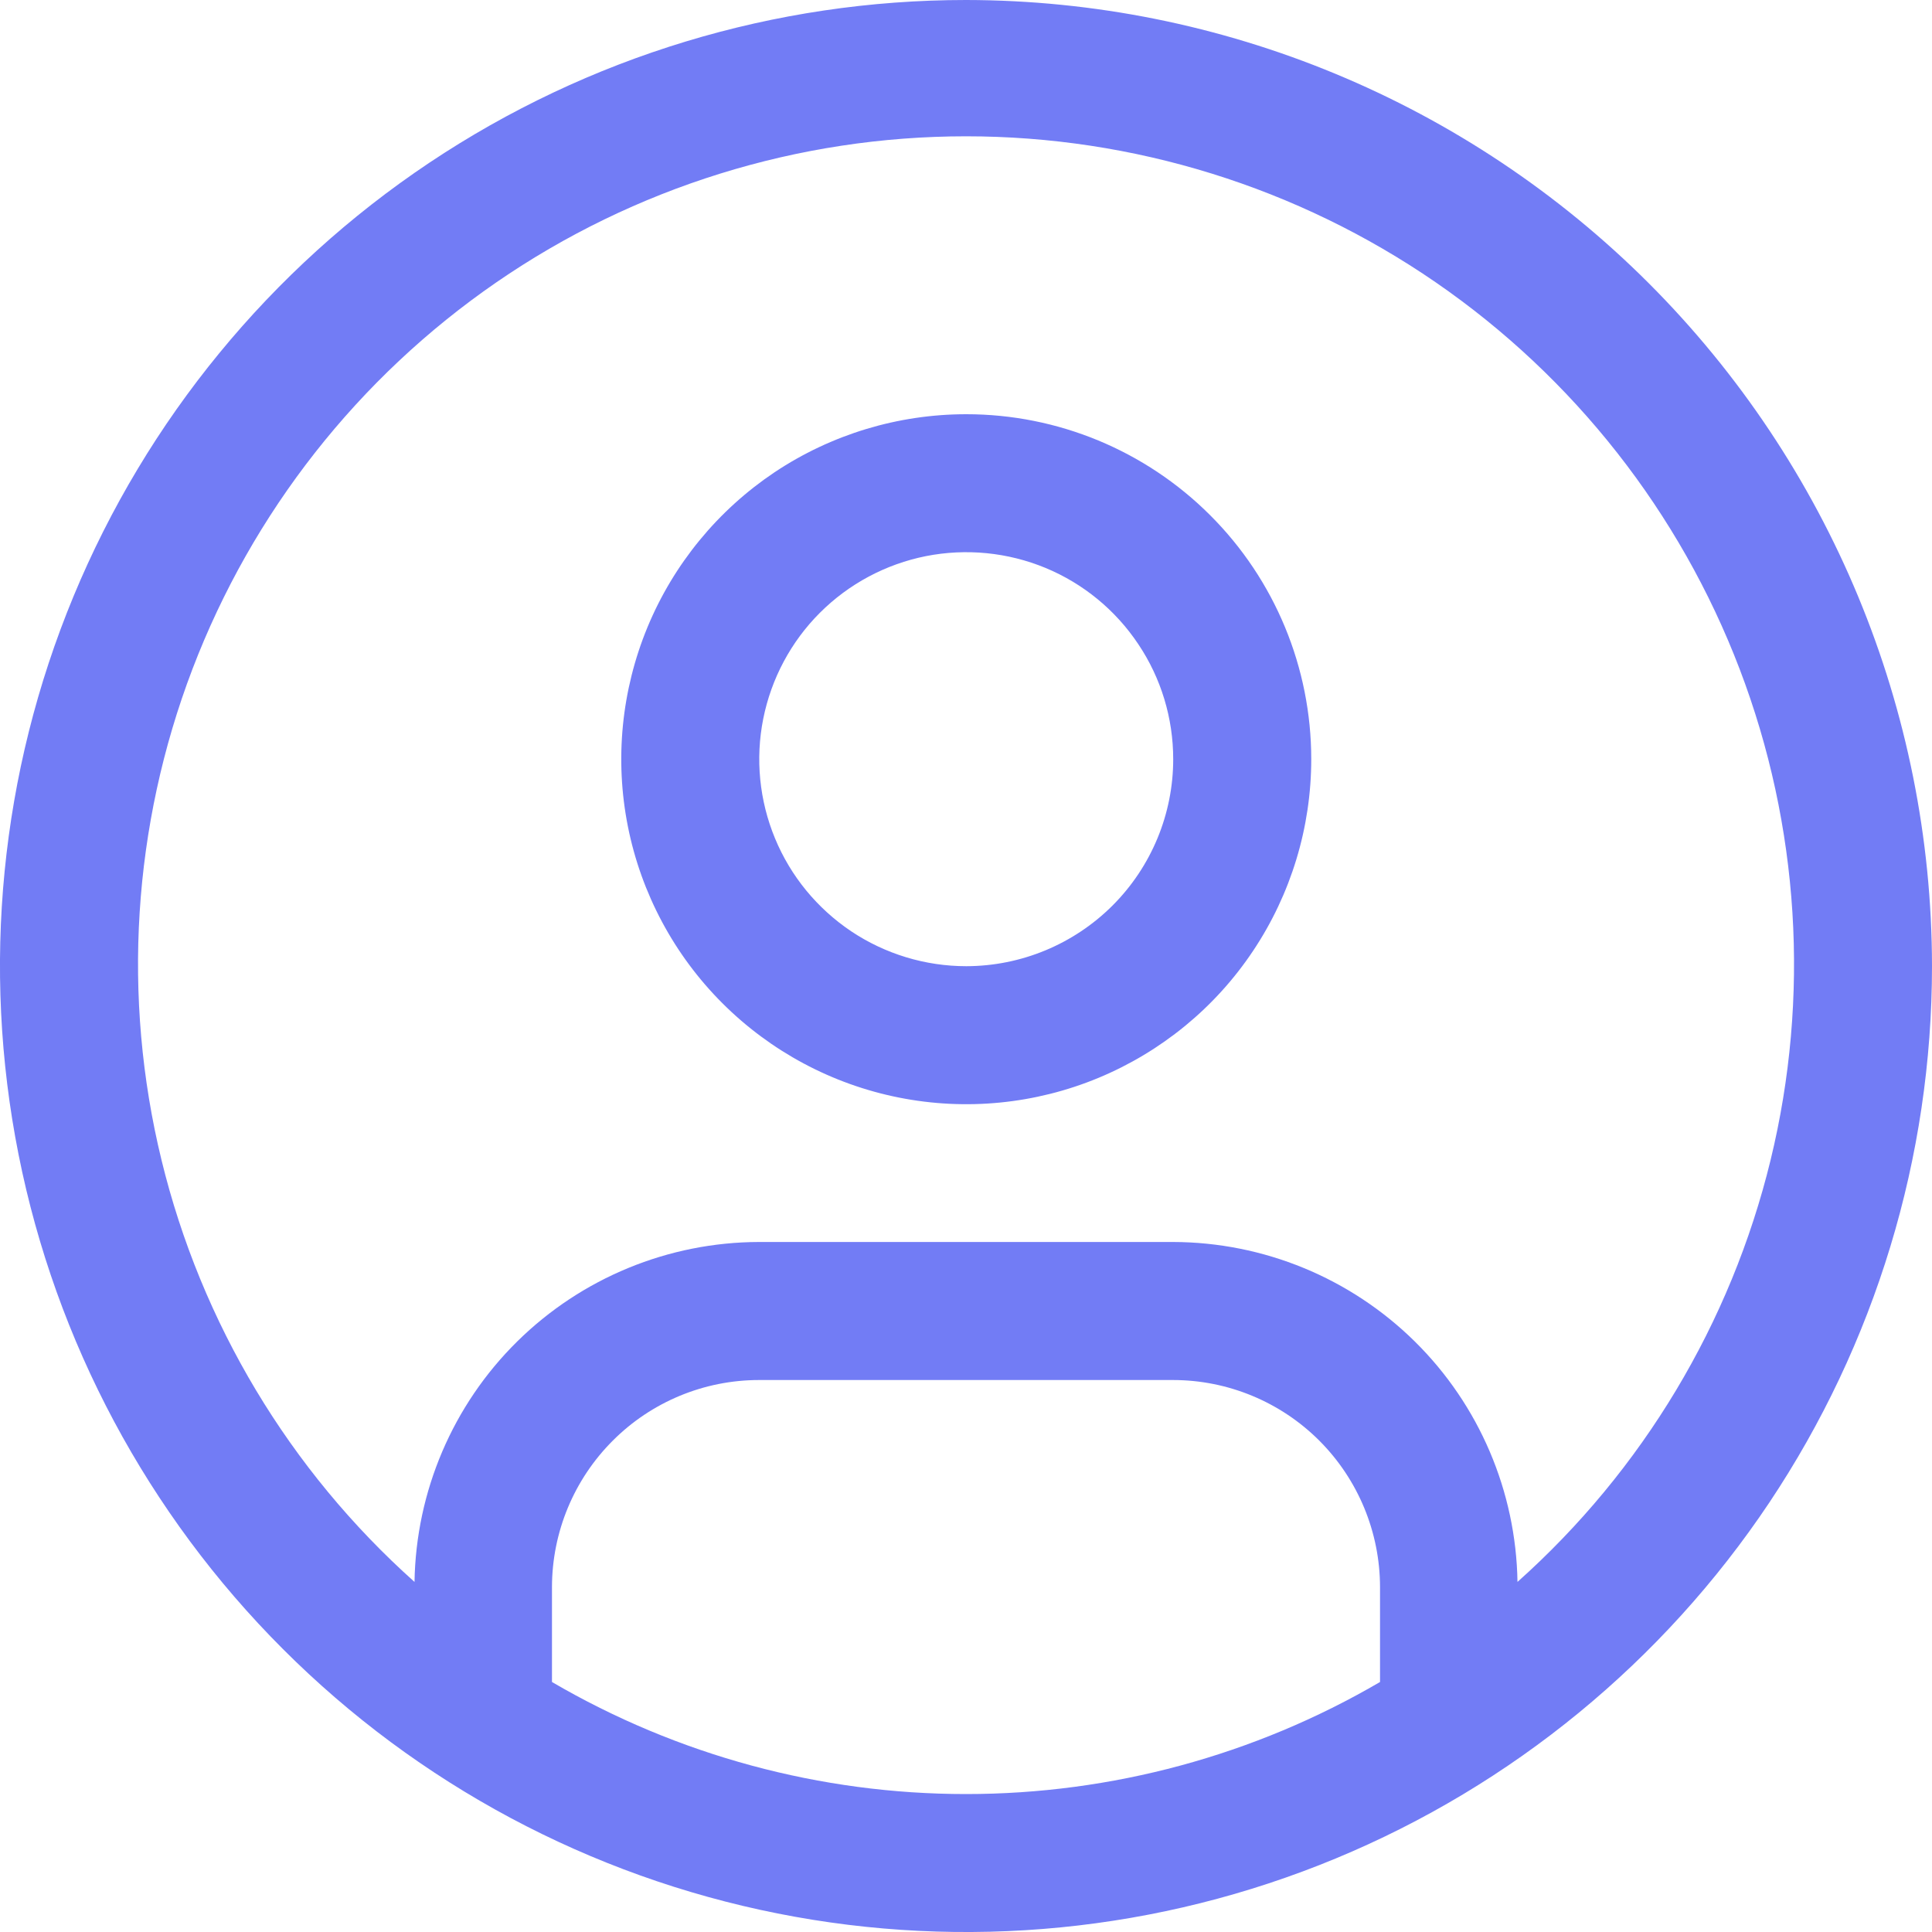 <svg width="20" height="20" viewBox="0 0 20 20" fill="none" xmlns="http://www.w3.org/2000/svg">
<path d="M10.003 4.288C9.296 4.288 8.606 4.497 8.018 4.889C7.431 5.282 6.973 5.84 6.703 6.492C6.433 7.145 6.362 7.863 6.5 8.556C6.638 9.249 6.978 9.885 7.477 10.384C7.977 10.884 8.613 11.224 9.306 11.362C9.999 11.5 10.717 11.429 11.369 11.159C12.022 10.888 12.58 10.431 12.972 9.843C13.364 9.256 13.574 8.565 13.574 7.859C13.574 6.912 13.198 6.003 12.528 5.334C11.858 4.664 10.95 4.288 10.003 4.288ZM10.003 10.002C9.579 10.002 9.164 9.876 8.812 9.641C8.46 9.405 8.185 9.071 8.023 8.679C7.861 8.288 7.818 7.857 7.901 7.441C7.984 7.025 8.188 6.643 8.487 6.344C8.787 6.044 9.169 5.84 9.585 5.757C10 5.675 10.431 5.717 10.823 5.879C11.214 6.041 11.549 6.316 11.784 6.669C12.02 7.021 12.145 7.435 12.145 7.859C12.145 8.427 11.919 8.972 11.517 9.374C11.115 9.775 10.571 10.001 10.003 10.002Z" fill="#727CF5"/>
<path d="M10 0C8.022 0 6.089 0.586 4.444 1.685C2.8 2.784 1.518 4.346 0.761 6.173C0.004 8 -0.194 10.011 0.192 11.951C0.578 13.891 1.53 15.672 2.929 17.071C4.327 18.47 6.109 19.422 8.049 19.808C9.989 20.194 12 19.996 13.827 19.239C15.654 18.482 17.216 17.2 18.315 15.556C19.413 13.911 20 11.978 20 10C19.997 7.349 18.942 4.807 17.068 2.932C15.193 1.058 12.651 0.003 10 0ZM5.714 17.412V16.429C5.715 15.86 5.941 15.316 6.343 14.914C6.744 14.512 7.289 14.286 7.857 14.286H12.143C12.711 14.286 13.256 14.512 13.658 14.914C14.059 15.316 14.285 15.86 14.286 16.429V17.412C12.985 18.172 11.506 18.572 10 18.572C8.494 18.572 7.015 18.172 5.714 17.412ZM15.709 16.376C15.694 15.439 15.313 14.545 14.646 13.887C13.979 13.229 13.08 12.859 12.143 12.857H7.857C6.92 12.859 6.021 13.229 5.354 13.887C4.687 14.545 4.306 15.439 4.291 16.376C2.996 15.219 2.083 13.696 1.672 12.009C1.261 10.322 1.373 8.55 1.992 6.927C2.611 5.305 3.708 3.908 5.138 2.923C6.568 1.938 8.264 1.411 10 1.411C11.737 1.411 13.432 1.938 14.863 2.923C16.293 3.908 17.39 5.305 18.009 6.927C18.628 8.55 18.739 10.322 18.329 12.009C17.918 13.696 17.005 15.219 15.709 16.376H15.709Z" fill="#727CF5"/>
</svg>

